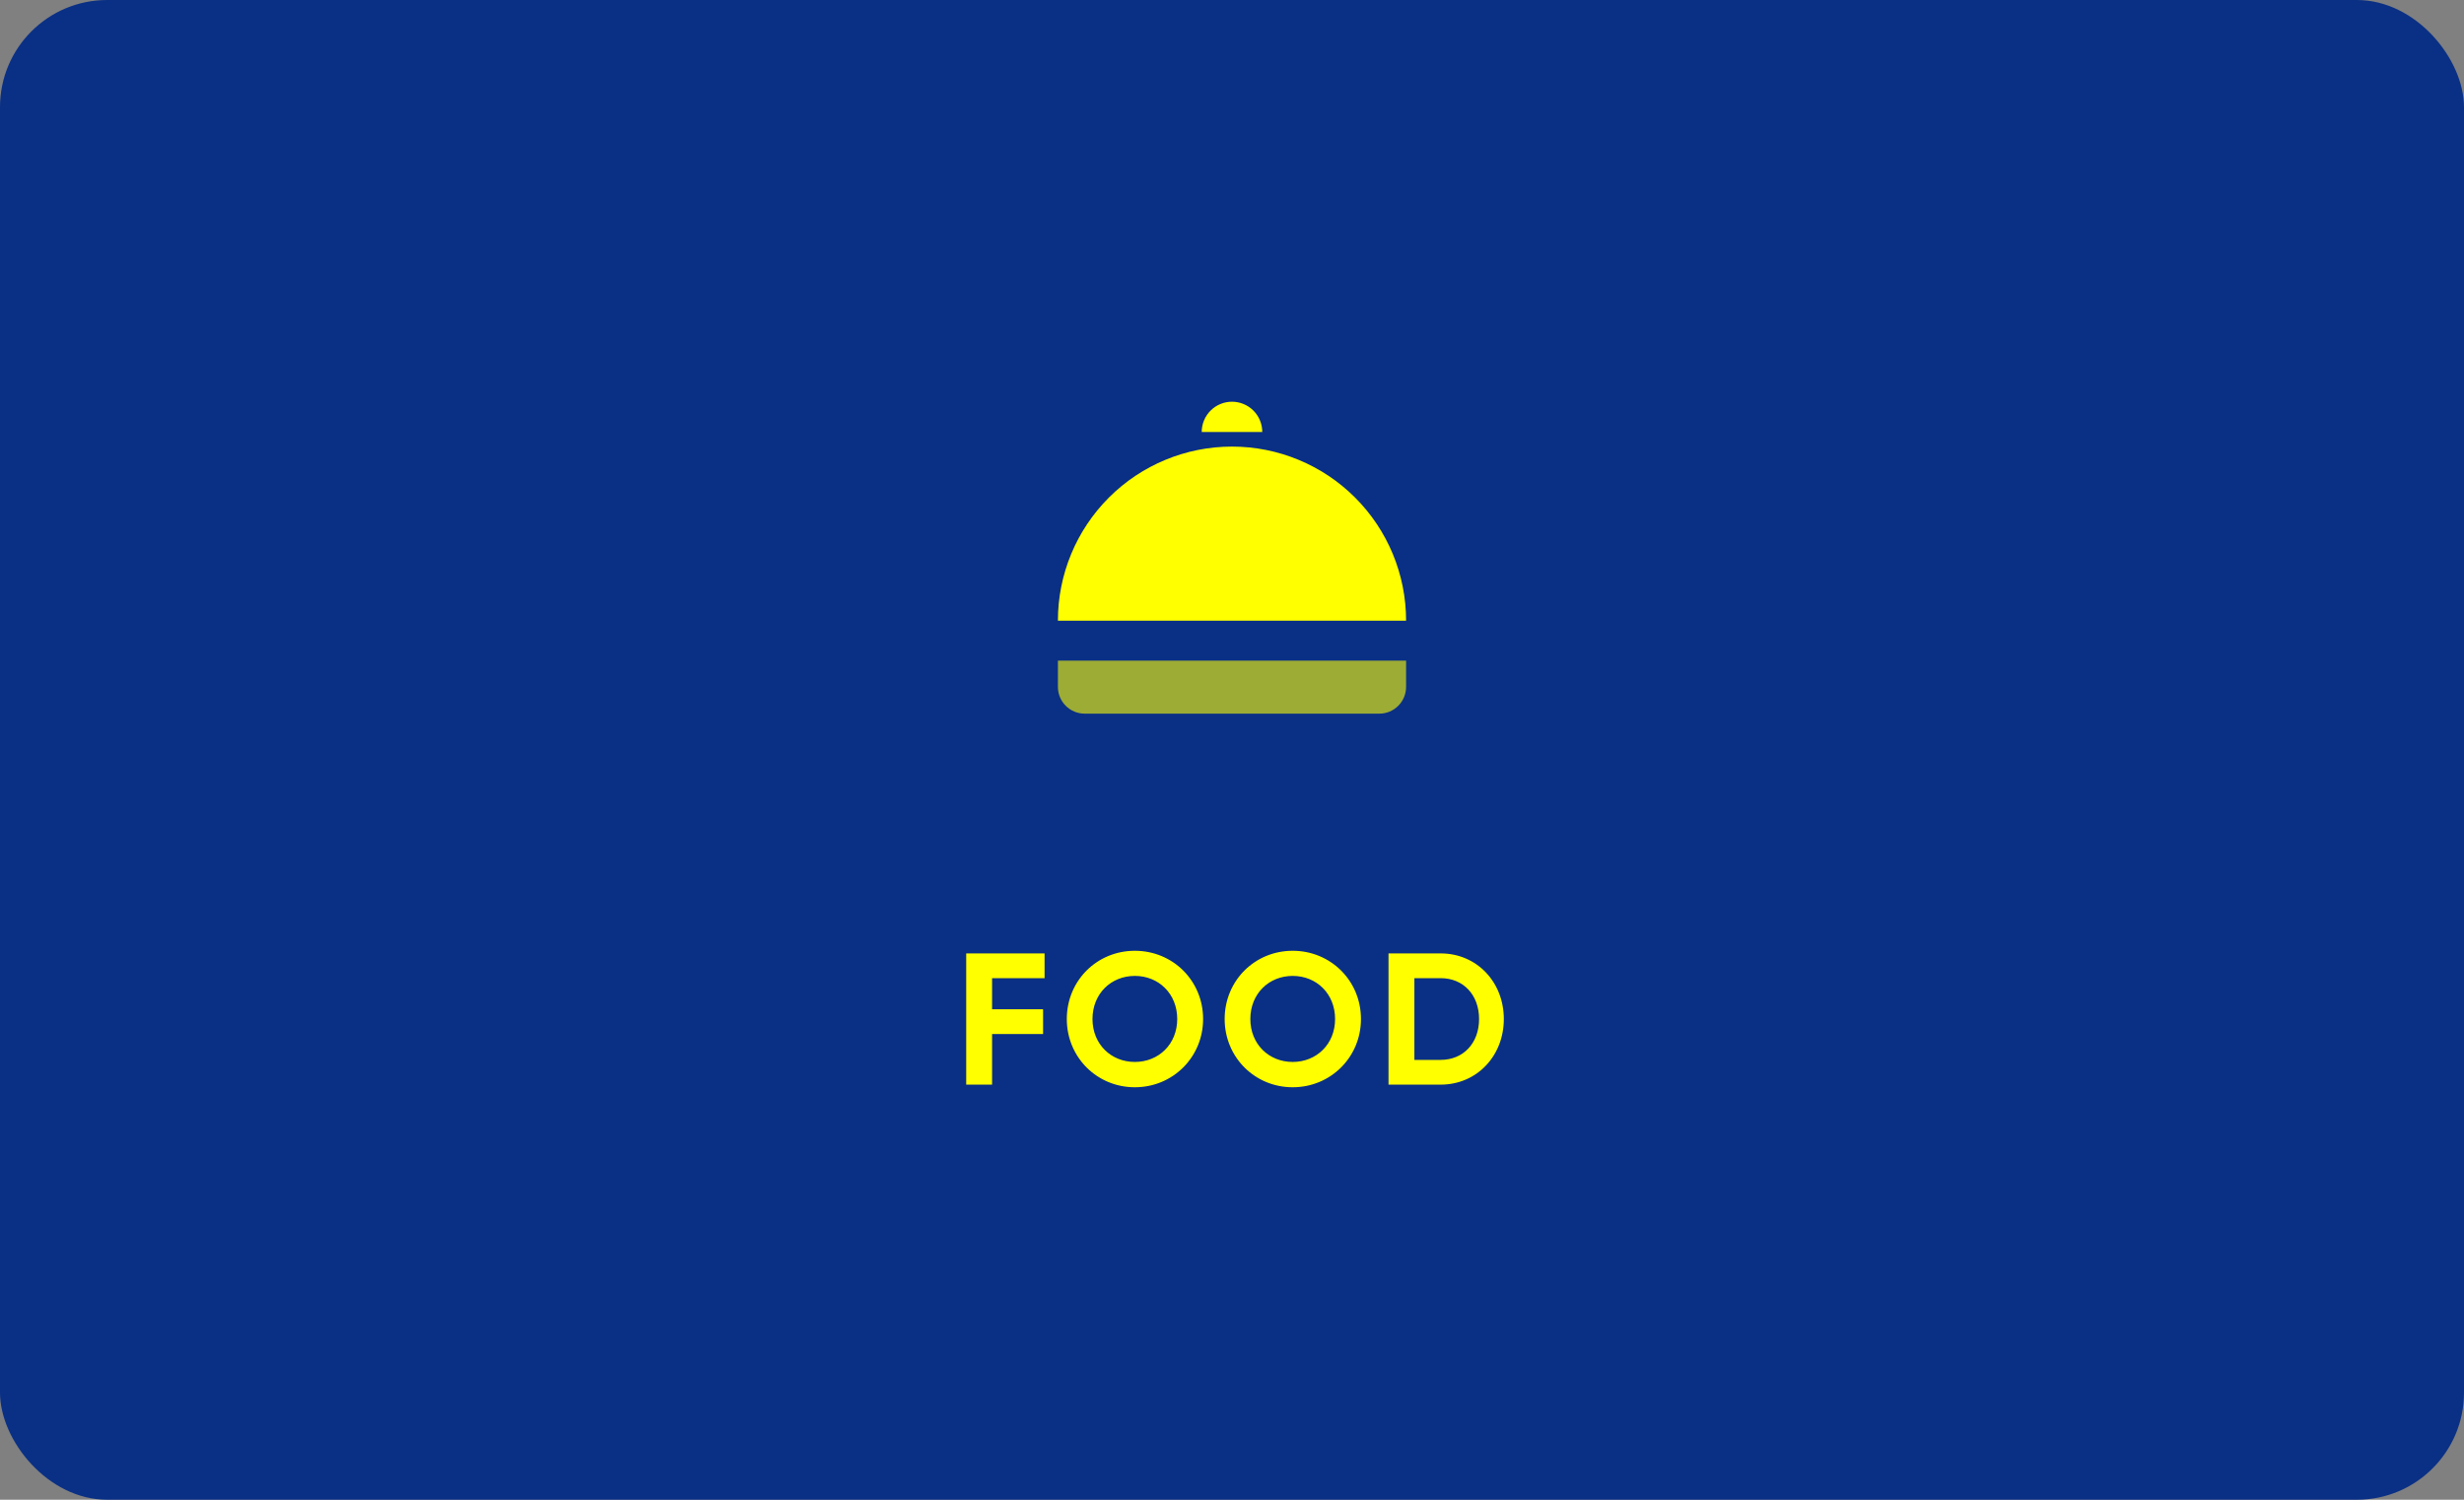 <svg width="184" height="112" viewBox="0 0 184 112" fill="none" xmlns="http://www.w3.org/2000/svg">
<rect x="0" y="0" width="184" height="112" fill="#808080" stroke="none"/>
<rect width="184" height="112" rx="8" fill="#0A3085"/>
<path d="M105 46.351C105 42.903 103.63 39.596 101.192 37.158C98.754 34.721 95.448 33.351 92 33.351C88.552 33.351 85.246 34.721 82.808 37.158C80.37 39.596 79 42.903 79 46.351L105 46.351Z" fill="#FFFF00"/>
<path d="M94.26 32.261C94.26 31.661 94.022 31.086 93.598 30.662C93.174 30.238 92.599 30 92 30C91.4 30 90.825 30.238 90.401 30.662C89.977 31.086 89.739 31.661 89.739 32.261L94.26 32.261Z" fill="#FFFF00"/>
<path opacity="0.6" d="M79 49.338H105V51.295C105 52.4 104.105 53.295 103 53.295H81C79.895 53.295 79 52.4 79 51.295V49.338Z" fill="#FFFF00"/>
<path d="M78.004 73.048H74.084V75.372H77.892V77.22H74.084V81H72.152V71.2H78.004V73.048ZM84.746 81.196C81.918 81.196 79.664 78.956 79.664 76.1C79.664 73.23 81.918 71.004 84.746 71.004C87.574 71.004 89.842 73.23 89.842 76.1C89.842 78.956 87.574 81.196 84.746 81.196ZM84.746 79.306C86.524 79.306 87.91 77.976 87.91 76.1C87.91 74.21 86.524 72.88 84.746 72.88C82.968 72.88 81.582 74.21 81.582 76.1C81.582 77.976 82.968 79.306 84.746 79.306ZM96.534 81.196C93.706 81.196 91.452 78.956 91.452 76.1C91.452 73.23 93.706 71.004 96.534 71.004C99.362 71.004 101.63 73.23 101.63 76.1C101.63 78.956 99.362 81.196 96.534 81.196ZM96.534 79.306C98.312 79.306 99.698 77.976 99.698 76.1C99.698 74.21 98.312 72.88 96.534 72.88C94.756 72.88 93.37 74.21 93.37 76.1C93.37 77.976 94.756 79.306 96.534 79.306ZM107.58 71.2C110.282 71.2 112.298 73.342 112.298 76.1C112.298 78.858 110.282 81 107.58 81H103.688V71.2H107.58ZM107.58 79.152C109.274 79.152 110.45 77.906 110.45 76.1C110.45 74.294 109.274 73.048 107.58 73.048H105.62V79.152H107.58Z" fill="#FFFF00"/>
</svg>
